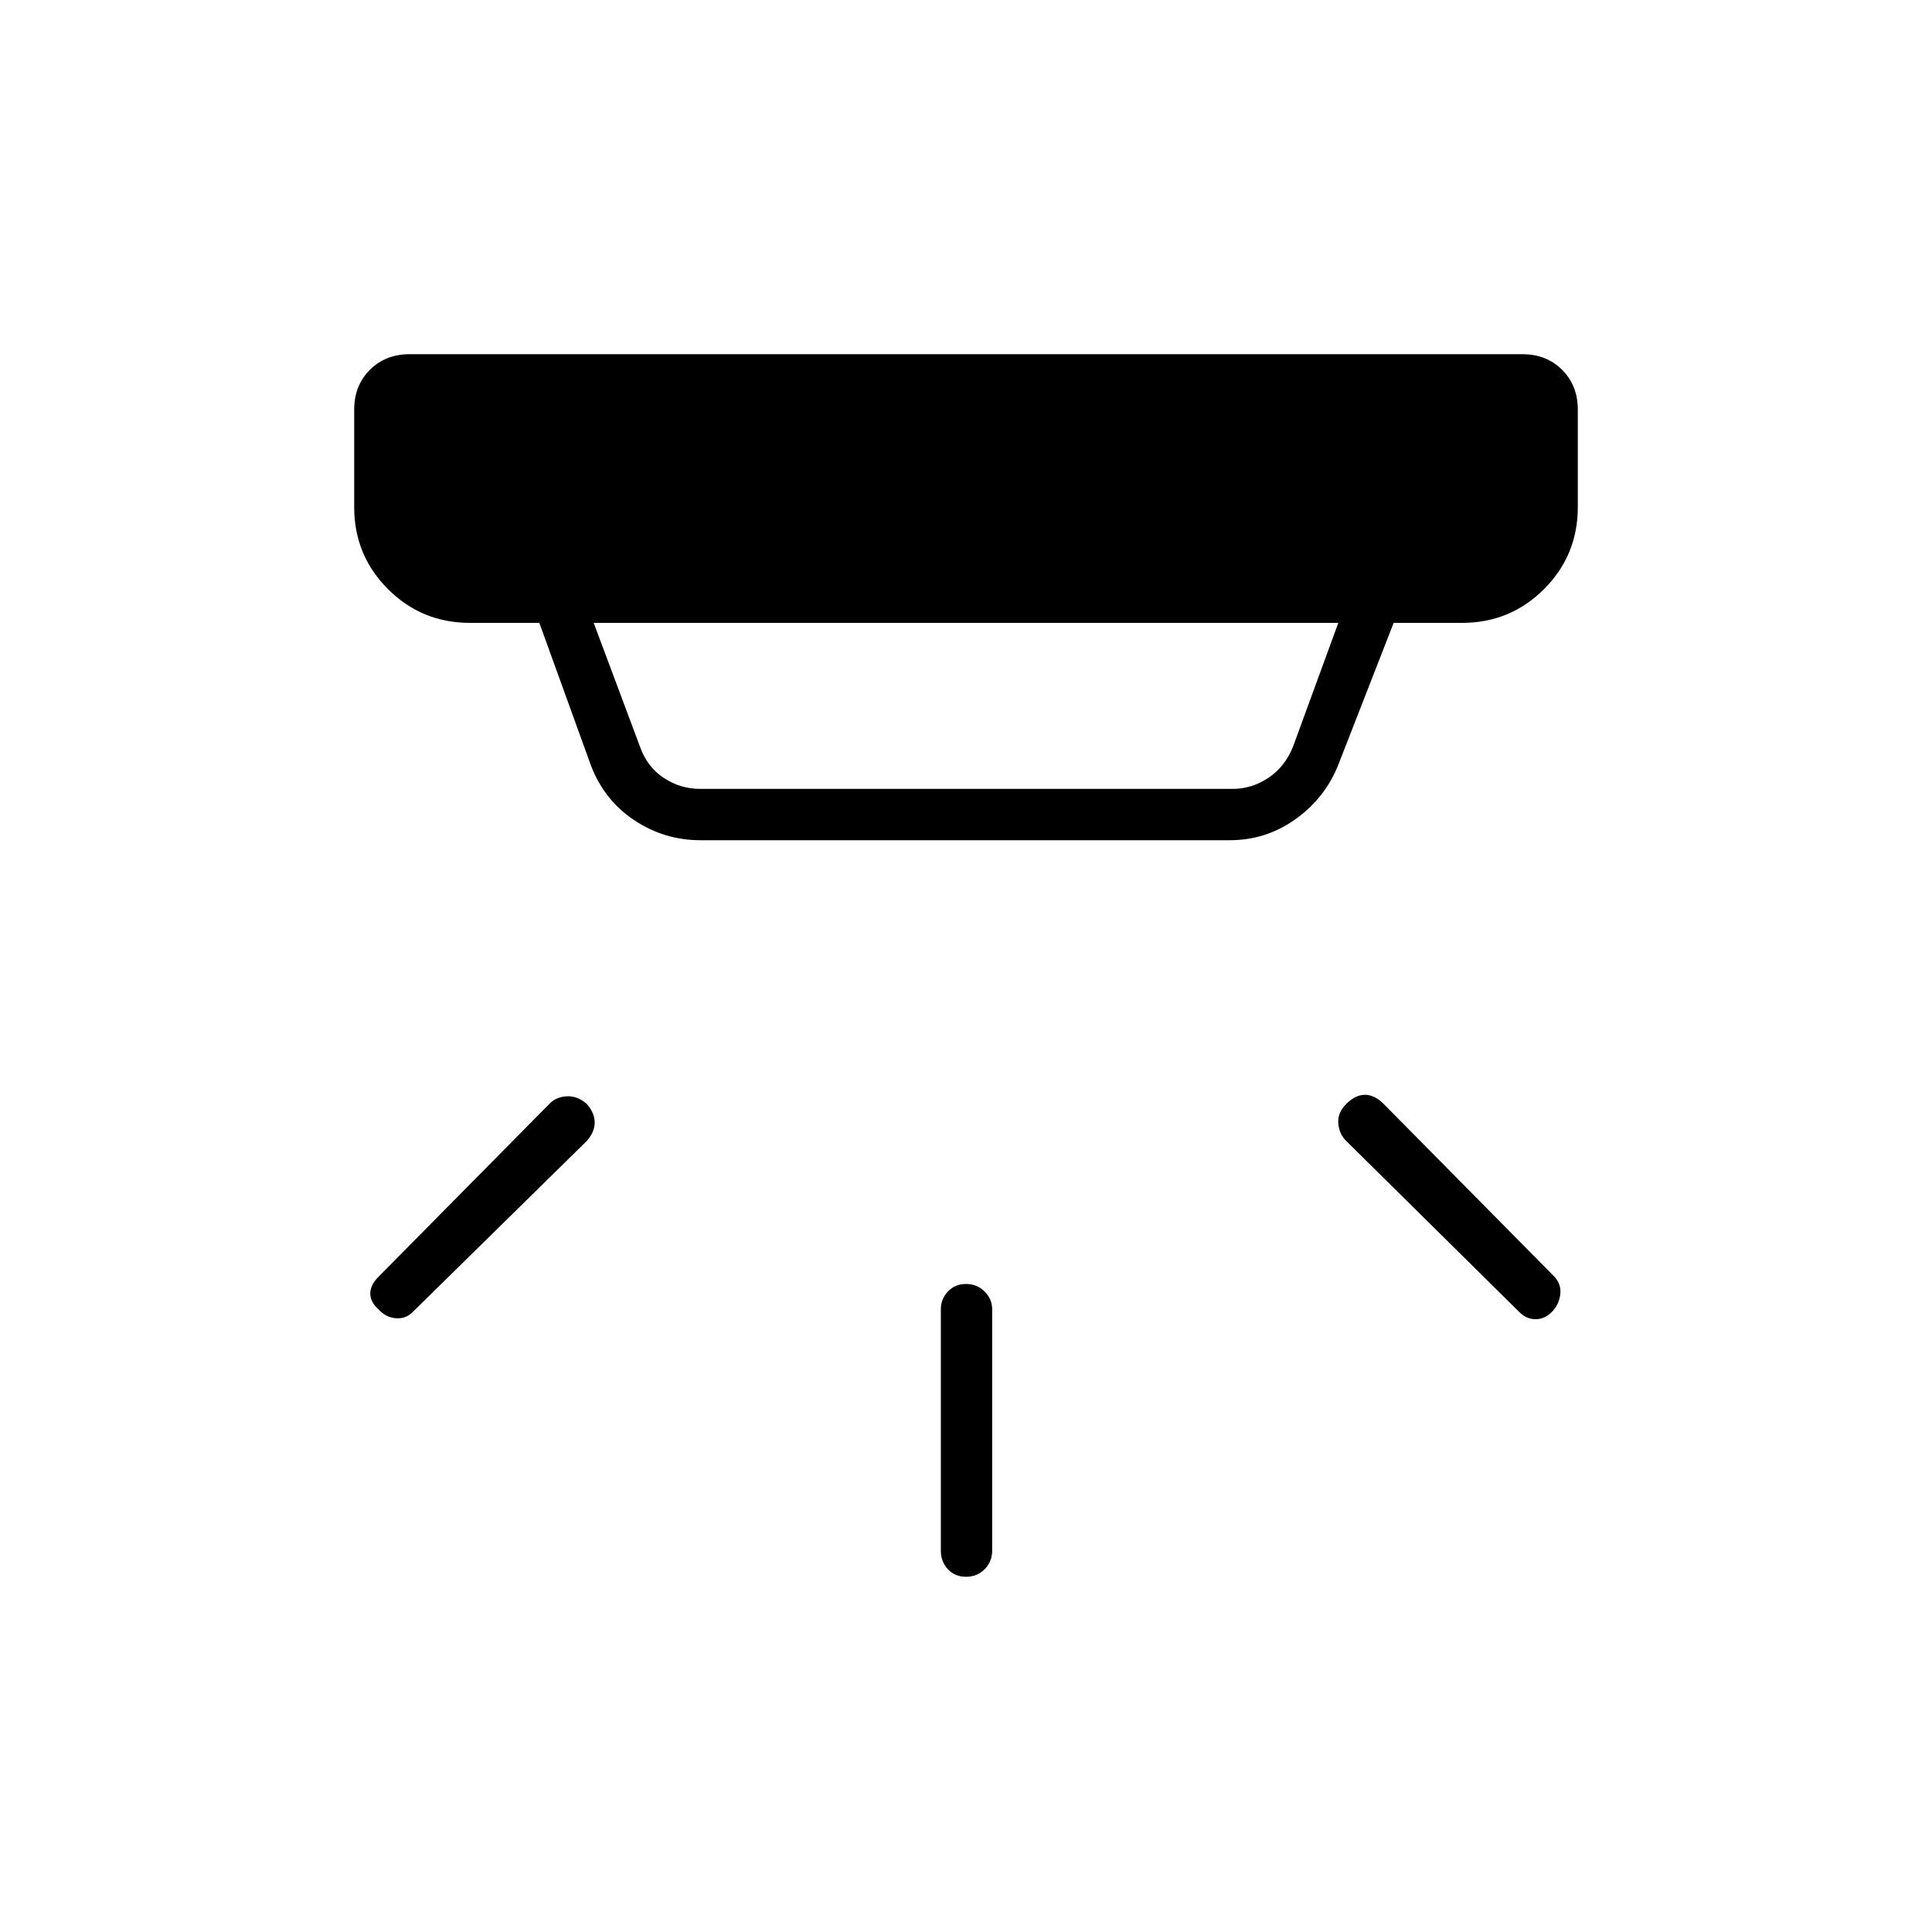 <svg xmlns="http://www.w3.org/2000/svg" height="24" viewBox="0 -960 960 960" width="24"><path d="M480-176.5q-5.5 0-9-3.75t-3.5-9.25v-120q0-5 3.5-8.75t9-3.75q5.5 0 9.25 3.75t3.75 8.75v120q0 5.5-3.75 9.25T480-176.5Zm291.02-131.52q-3.52 3.52-8.02 3.52t-8-3.5l-86-85q-3.5-3.32-4-8.66t4-9.84q4.5-4.5 9.25-4.5t9.25 4.5l85 86q3.5 4 2.75 9t-4.23 8.48Zm-583-1.46Q184-313 184-317.25t4-8.25l85-86q3.32-3.5 8.66-3.75t9.84 3.75q4 4.5 4 9.25t-4 9.25L205-308q-3.5 3.5-8.5 3t-8.48-4.48ZM295-650.5l23 61.5q3.5 10 11.75 15.5T348-568h264.5q9.5 0 17.75-5.5T642.5-589l22.5-61.5H295Zm53 108q-17.96 0-32.97-10.03-15-10.03-21.53-27.47L268-650.5h-34.5q-23.94 0-40.72-16.78Q176-684.06 176-708v-48.5q0-11.94 7.78-19.72 7.78-7.78 19.72-7.78h553q11.94 0 19.72 7.78 7.78 7.78 7.78 19.72v48.5q0 23.94-16.78 40.72-16.78 16.78-40.72 16.78h-34L665-580q-6.51 16.45-21.18 26.98Q629.15-542.5 611-542.5H348Z"/></svg>